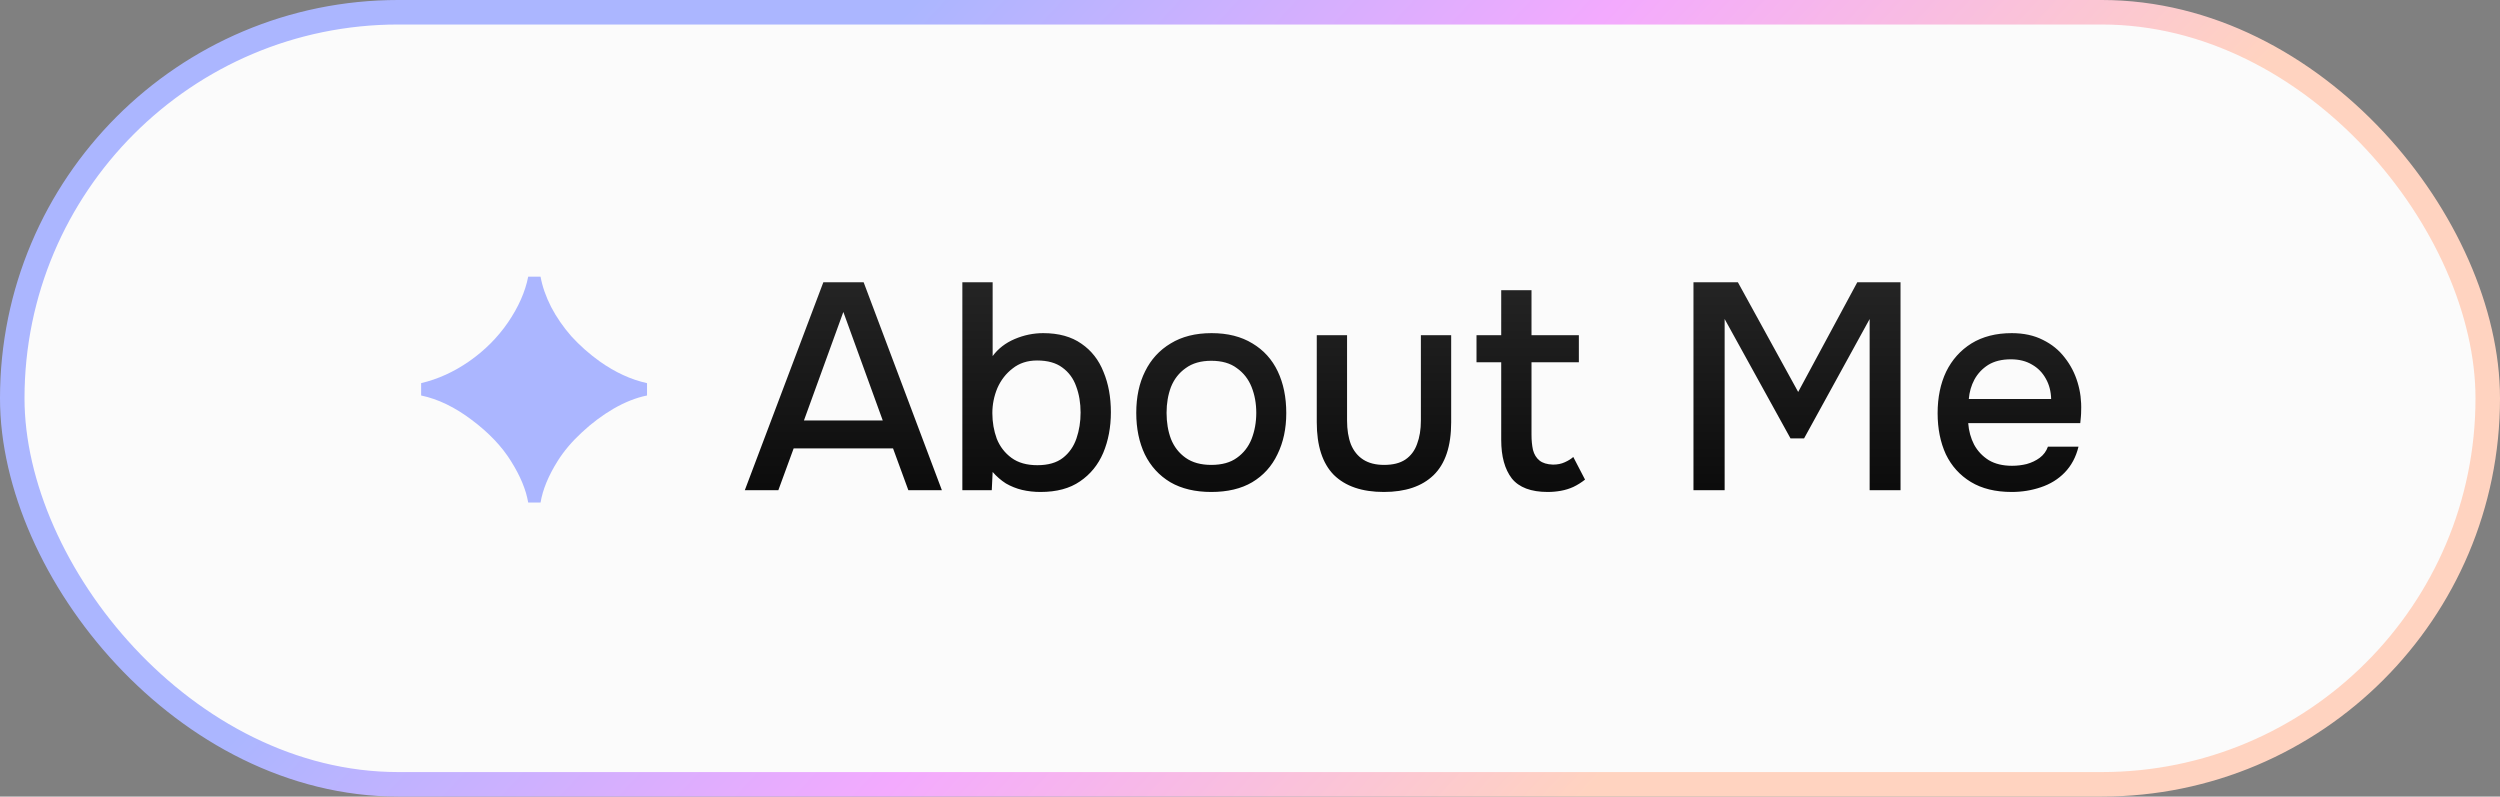 <svg width="204" height="65" viewBox="0 0 204 65" fill="none" xmlns="http://www.w3.org/2000/svg">
<rect x="0" y="0" width="204" height="65" fill="#808080" stroke="none"/>
<rect x="1" y="1" width="202" height="63" rx="31.5" fill="#FBFBFB"/>
<rect x="1" y="1" width="202" height="63" rx="31.5" stroke="url(#paint0_linear_2010_53)" stroke-width="2"/>
<path d="M43.101 41.008C42.925 39.968 42.461 38.848 41.709 37.648C40.957 36.432 39.885 35.304 38.493 34.264C37.117 33.224 35.741 32.56 34.365 32.272V31.264C35.725 30.944 37.029 30.352 38.277 29.488C39.541 28.608 40.597 27.552 41.445 26.32C42.309 25.056 42.861 23.808 43.101 22.576H44.109C44.253 23.376 44.541 24.2 44.973 25.048C45.405 25.88 45.957 26.68 46.629 27.448C47.317 28.2 48.085 28.88 48.933 29.488C50.197 30.384 51.485 30.976 52.797 31.264V32.272C51.917 32.448 51.005 32.808 50.061 33.352C49.133 33.896 48.269 34.544 47.469 35.296C46.669 36.032 46.013 36.808 45.501 37.624C44.749 38.824 44.285 39.952 44.109 41.008H43.101Z" fill="url(#paint1_linear_2010_53)"/>
<path d="M60.777 40L67.185 23.032H70.473L76.857 40H74.121L72.873 36.592H64.761L63.513 40H60.777ZM65.601 34.312H72.033L68.817 25.456L65.601 34.312ZM84.912 40.144C84.384 40.144 83.88 40.088 83.4 39.976C82.936 39.864 82.496 39.688 82.08 39.448C81.68 39.192 81.32 38.88 81 38.512L80.928 40H78.528V23.032H81V29.056C81.448 28.448 82.048 27.984 82.8 27.664C83.552 27.344 84.328 27.184 85.128 27.184C86.392 27.184 87.432 27.472 88.248 28.048C89.064 28.608 89.664 29.376 90.048 30.352C90.448 31.312 90.648 32.408 90.648 33.64C90.648 34.856 90.44 35.96 90.024 36.952C89.608 37.928 88.976 38.704 88.128 39.28C87.296 39.856 86.224 40.144 84.912 40.144ZM84.648 37.96C85.528 37.96 86.224 37.76 86.736 37.36C87.248 36.96 87.616 36.432 87.84 35.776C88.064 35.12 88.176 34.416 88.176 33.664C88.176 32.88 88.056 32.168 87.816 31.528C87.592 30.888 87.216 30.376 86.688 29.992C86.176 29.608 85.488 29.416 84.624 29.416C83.84 29.416 83.176 29.632 82.632 30.064C82.088 30.48 81.672 31.016 81.384 31.672C81.112 32.328 80.976 33.008 80.976 33.712C80.976 34.448 81.096 35.144 81.336 35.8C81.592 36.44 81.992 36.96 82.536 37.36C83.08 37.76 83.784 37.96 84.648 37.96ZM98.84 40.144C97.528 40.144 96.415 39.88 95.504 39.352C94.591 38.808 93.895 38.048 93.415 37.072C92.951 36.096 92.719 34.968 92.719 33.688C92.719 32.392 92.96 31.264 93.439 30.304C93.919 29.328 94.615 28.568 95.528 28.024C96.439 27.464 97.552 27.184 98.864 27.184C100.176 27.184 101.288 27.464 102.2 28.024C103.112 28.568 103.8 29.328 104.264 30.304C104.728 31.28 104.96 32.416 104.96 33.712C104.96 34.976 104.72 36.096 104.24 37.072C103.776 38.048 103.088 38.808 102.176 39.352C101.28 39.88 100.168 40.144 98.84 40.144ZM98.84 37.936C99.704 37.936 100.4 37.744 100.928 37.36C101.472 36.976 101.872 36.464 102.128 35.824C102.384 35.168 102.512 34.456 102.512 33.688C102.512 32.92 102.384 32.216 102.128 31.576C101.872 30.936 101.472 30.424 100.928 30.04C100.4 29.64 99.704 29.44 98.84 29.44C97.992 29.44 97.296 29.64 96.751 30.04C96.207 30.424 95.808 30.936 95.552 31.576C95.311 32.216 95.192 32.92 95.192 33.688C95.192 34.472 95.311 35.184 95.552 35.824C95.808 36.464 96.207 36.976 96.751 37.36C97.296 37.744 97.992 37.936 98.84 37.936ZM112.92 40.144C111.144 40.144 109.784 39.68 108.84 38.752C107.912 37.808 107.448 36.376 107.448 34.456V27.352H109.92V34.312C109.92 35.064 110.024 35.712 110.232 36.256C110.456 36.8 110.792 37.216 111.24 37.504C111.688 37.792 112.256 37.936 112.944 37.936C113.664 37.936 114.24 37.792 114.672 37.504C115.12 37.2 115.44 36.776 115.632 36.232C115.84 35.688 115.944 35.048 115.944 34.312V27.352H118.416V34.456C118.416 36.408 117.936 37.848 116.976 38.776C116.032 39.688 114.68 40.144 112.92 40.144ZM126.291 40.144C124.931 40.144 123.955 39.776 123.363 39.04C122.787 38.288 122.499 37.24 122.499 35.896V29.56H120.483V27.352H122.499V23.68H124.971V27.352H128.835V29.56H124.971V35.488C124.971 35.936 125.011 36.344 125.091 36.712C125.187 37.08 125.363 37.368 125.619 37.576C125.875 37.784 126.243 37.896 126.723 37.912C127.091 37.912 127.411 37.848 127.683 37.72C127.971 37.592 128.203 37.448 128.379 37.288L129.339 39.136C129.035 39.376 128.715 39.576 128.379 39.736C128.059 39.88 127.723 39.984 127.371 40.048C127.019 40.112 126.659 40.144 126.291 40.144ZM138.187 40V23.032H141.811L146.731 31.984L151.555 23.032H155.083V40H152.563V26.032L147.211 35.776H146.107L140.731 26.032V40H138.187ZM164.158 40.144C162.83 40.144 161.718 39.872 160.822 39.328C159.926 38.784 159.246 38.032 158.782 37.072C158.334 36.096 158.11 34.976 158.11 33.712C158.11 32.432 158.342 31.304 158.806 30.328C159.286 29.352 159.974 28.584 160.87 28.024C161.782 27.464 162.878 27.184 164.158 27.184C165.134 27.184 165.982 27.368 166.702 27.736C167.422 28.088 168.014 28.568 168.478 29.176C168.958 29.784 169.31 30.464 169.534 31.216C169.758 31.952 169.854 32.72 169.822 33.52C169.822 33.696 169.814 33.864 169.798 34.024C169.782 34.184 169.766 34.352 169.75 34.528H160.606C160.654 35.168 160.814 35.752 161.086 36.28C161.374 36.808 161.774 37.232 162.286 37.552C162.798 37.856 163.43 38.008 164.182 38.008C164.598 38.008 164.998 37.96 165.382 37.864C165.782 37.752 166.134 37.584 166.438 37.36C166.758 37.12 166.982 36.816 167.11 36.448H169.606C169.398 37.296 169.022 38 168.478 38.56C167.95 39.104 167.302 39.504 166.534 39.76C165.782 40.016 164.99 40.144 164.158 40.144ZM160.654 32.56H167.374C167.358 31.936 167.214 31.384 166.942 30.904C166.67 30.408 166.294 30.024 165.814 29.752C165.334 29.464 164.758 29.32 164.086 29.32C163.35 29.32 162.734 29.472 162.238 29.776C161.758 30.08 161.382 30.48 161.11 30.976C160.854 31.456 160.702 31.984 160.654 32.56Z" fill="url(#paint2_linear_2010_53)"/>
<defs>
<linearGradient id="paint0_linear_2010_53" x1="73.845" y1="1" x2="135.577" y2="58.143" gradientUnits="userSpaceOnUse">
<stop stop-color="#ABB6FF"/>
<stop offset="0.5" stop-color="#F3AAFE"/>
<stop offset="1" stop-color="#FFD3C0"/>
</linearGradient>
<linearGradient id="paint1_linear_2010_53" x1="82.765" y1="17" x2="112.298" y2="54.954" gradientUnits="userSpaceOnUse">
<stop stop-color="#ABB6FF"/>
<stop offset="0.5" stop-color="#F3AAFE"/>
<stop offset="1" stop-color="#FFD3C0"/>
</linearGradient>
<linearGradient id="paint2_linear_2010_53" x1="102" y1="17" x2="102" y2="48" gradientUnits="userSpaceOnUse">
<stop stop-color="#2D2D2D"/>
<stop offset="1"/>
</linearGradient>
</defs>
</svg>
